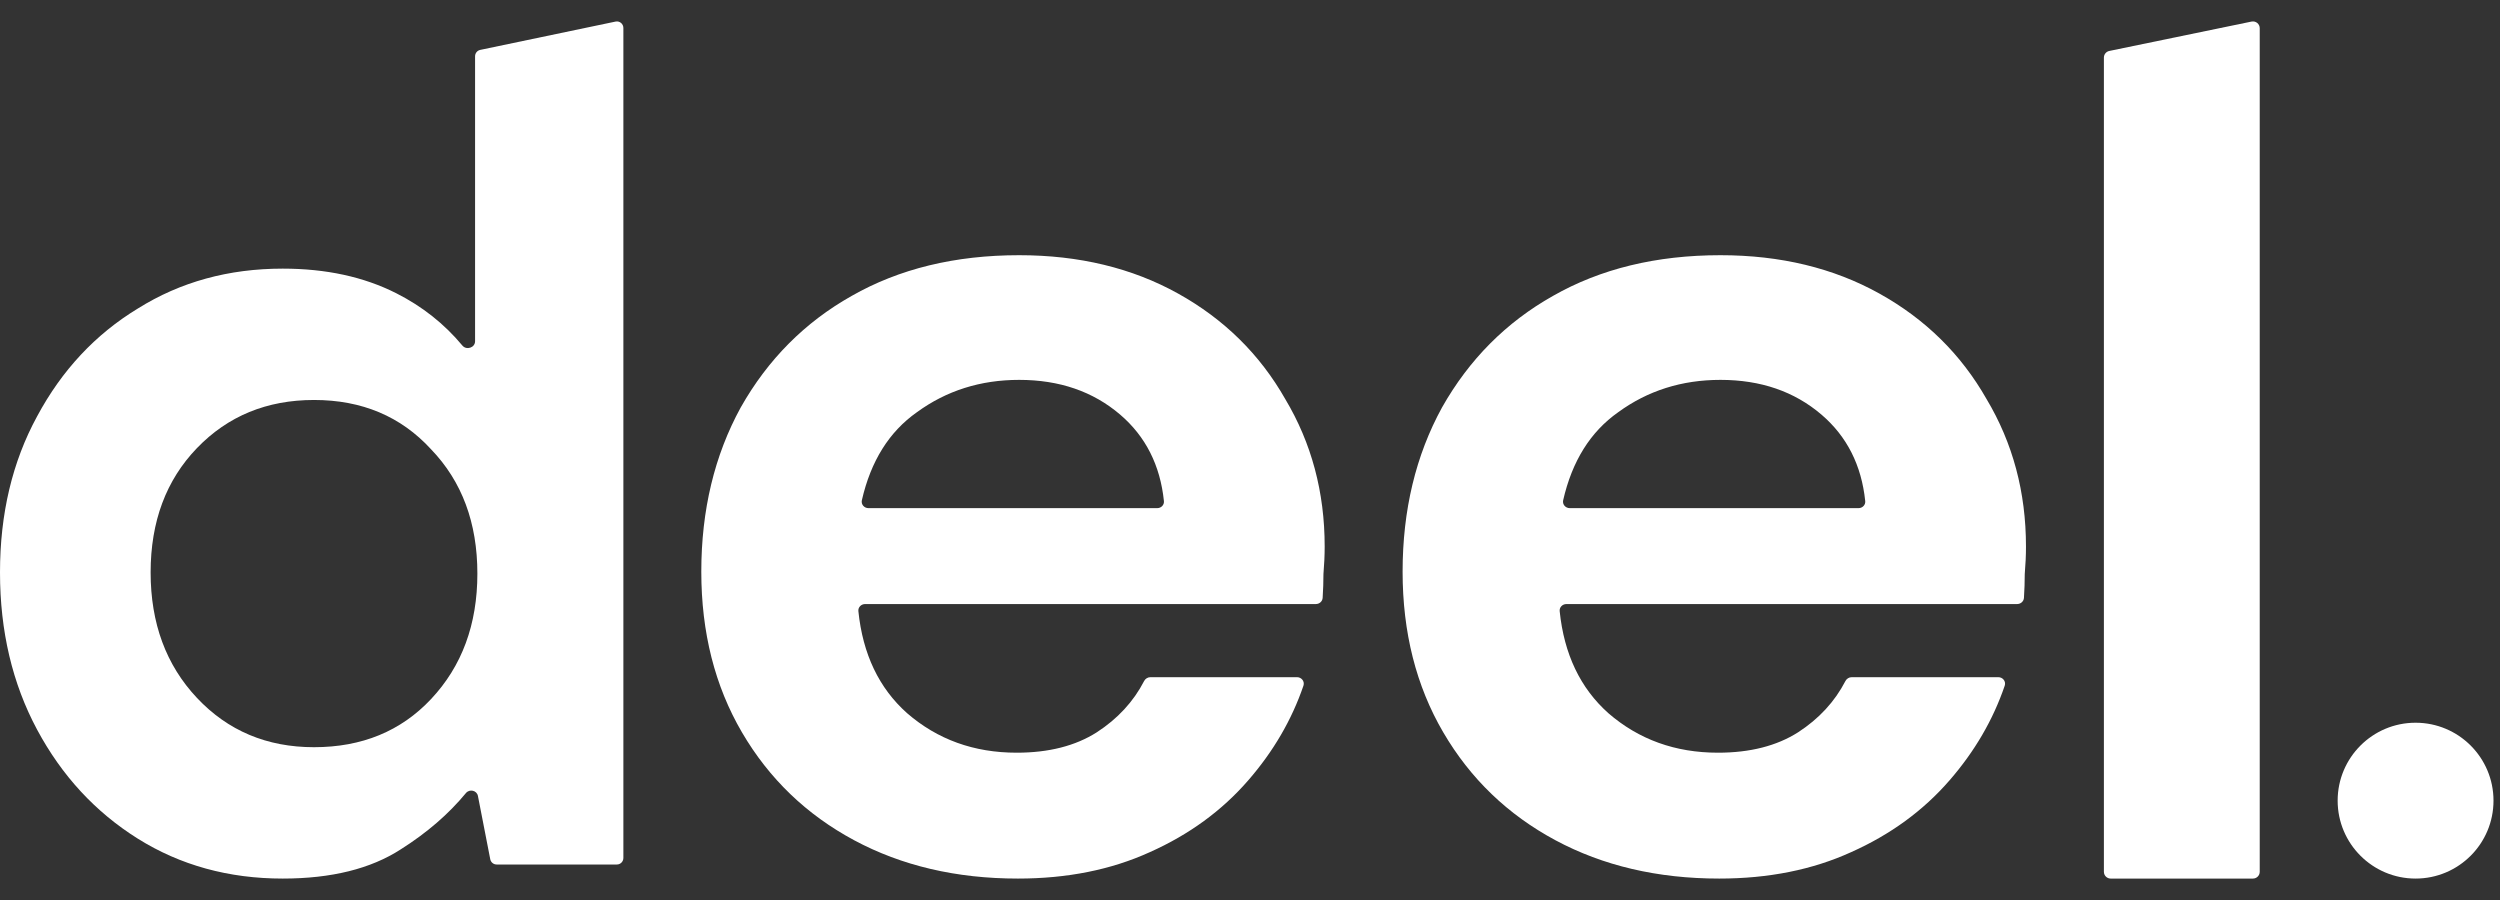 <svg xmlns="http://www.w3.org/2000/svg" xmlns:xlink="http://www.w3.org/1999/xlink" style="width: 100%; height: 100%" viewBox="0 0 100 36" preserveAspectRatio="none" width="100" height="36"><rect x="0" y="0" width="100" height="36" fill="#333333" stroke="none"/><defs><svg width="100" height="36" viewBox="0 0 100 36" fill="none" xmlns="http://www.w3.org/2000/svg" id="svg-1614594213_4694">
<path d="M84.428 35.143C84.278 35.143 84.156 35.022 84.156 34.872V2.303C84.156 2.175 84.246 2.064 84.373 2.038L90.061 0.863C90.231 0.828 90.389 0.956 90.389 1.128V34.872C90.389 35.022 90.267 35.143 90.117 35.143H84.428Z" fill="#FFFFFF"></path>
<path d="M11.309 35.143C9.146 35.143 7.215 34.611 5.515 33.548C3.816 32.484 2.472 31.029 1.483 29.184C0.494 27.338 0 25.243 0 22.897C0 20.551 0.494 18.471 1.483 16.656C2.472 14.811 3.816 13.372 5.515 12.34C7.215 11.276 9.146 10.745 11.309 10.745C13.039 10.745 14.553 11.073 15.851 11.73C16.891 12.256 17.773 12.954 18.495 13.822C18.659 14.019 19.003 13.907 19.003 13.651V2.251C19.003 2.128 19.089 2.021 19.209 1.996L24.623 0.863C24.784 0.829 24.935 0.953 24.935 1.118V34.319C24.935 34.463 24.819 34.58 24.676 34.58H19.865C19.741 34.58 19.634 34.492 19.61 34.369L19.117 31.838C19.074 31.614 18.782 31.548 18.637 31.723C17.946 32.561 17.079 33.31 16.036 33.97C14.831 34.752 13.255 35.143 11.309 35.143ZM12.56 29.888C14.476 29.888 16.036 29.247 17.241 27.964C18.477 26.65 19.095 24.977 19.095 22.944C19.095 20.91 18.477 19.253 17.241 17.97C16.036 16.656 14.476 15.999 12.56 15.999C10.675 15.999 9.115 16.641 7.879 17.923C6.643 19.206 6.025 20.863 6.025 22.897C6.025 24.93 6.643 26.603 7.879 27.917C9.115 29.231 10.675 29.888 12.56 29.888Z" fill="#FFFFFF"></path>
<path d="M40.717 35.143C38.253 35.143 36.068 34.631 34.163 33.608C32.257 32.585 30.762 31.147 29.678 29.293C28.594 27.439 28.052 25.297 28.052 22.867C28.052 20.406 28.578 18.216 29.629 16.298C30.713 14.38 32.191 12.893 34.064 11.838C35.969 10.751 38.203 10.208 40.766 10.208C43.164 10.208 45.283 10.719 47.123 11.742C48.962 12.765 50.392 14.172 51.41 15.962C52.461 17.72 52.987 19.686 52.987 21.86C52.987 22.212 52.97 22.579 52.938 22.963C52.938 23.27 52.927 23.588 52.906 23.916C52.897 24.055 52.777 24.162 52.633 24.162H34.605C34.446 24.162 34.319 24.293 34.335 24.446C34.511 26.165 35.16 27.525 36.282 28.526C37.497 29.58 38.959 30.108 40.667 30.108C41.949 30.108 43.016 29.836 43.87 29.293C44.706 28.751 45.338 28.067 45.765 27.241C45.813 27.148 45.91 27.087 46.018 27.087H51.879C52.063 27.087 52.195 27.258 52.138 27.427C51.669 28.798 50.933 30.059 49.932 31.211C48.88 32.425 47.566 33.385 45.989 34.088C44.445 34.791 42.688 35.143 40.717 35.143ZM40.766 15.195C39.222 15.195 37.858 15.626 36.676 16.489C35.566 17.27 34.832 18.444 34.474 20.012C34.437 20.175 34.568 20.326 34.74 20.326H46.288C46.447 20.326 46.573 20.196 46.557 20.043C46.408 18.609 45.825 17.456 44.807 16.585C43.723 15.658 42.376 15.195 40.766 15.195Z" fill="#FFFFFF"></path>
<path d="M68.769 35.143C66.305 35.143 64.12 34.631 62.214 33.608C60.309 32.585 58.814 31.147 57.73 29.293C56.646 27.439 56.104 25.297 56.104 22.867C56.104 20.406 56.63 18.216 57.681 16.298C58.765 14.38 60.243 12.893 62.116 11.838C64.021 10.751 66.255 10.208 68.818 10.208C71.216 10.208 73.335 10.719 75.175 11.742C77.015 12.765 78.444 14.172 79.462 15.962C80.513 17.72 81.039 19.686 81.039 21.86C81.039 22.212 81.023 22.579 80.99 22.963C80.99 23.27 80.979 23.588 80.958 23.916C80.949 24.055 80.829 24.162 80.685 24.162H62.657C62.498 24.162 62.371 24.293 62.387 24.446C62.563 26.165 63.212 27.525 64.333 28.526C65.549 29.58 67.011 30.108 68.719 30.108C70.001 30.108 71.068 29.836 71.922 29.293C72.758 28.751 73.39 28.067 73.817 27.241C73.865 27.148 73.962 27.087 74.07 27.087H79.931C80.115 27.087 80.247 27.258 80.189 27.427C79.721 28.798 78.985 30.059 77.984 31.211C76.932 32.425 75.618 33.385 74.041 34.088C72.497 34.791 70.74 35.143 68.769 35.143ZM68.818 15.195C67.274 15.195 65.91 15.626 64.728 16.489C63.618 17.27 62.884 18.444 62.526 20.012C62.489 20.175 62.62 20.326 62.792 20.326H74.34C74.499 20.326 74.625 20.196 74.609 20.043C74.46 18.609 73.877 17.456 72.859 16.585C71.775 15.658 70.428 15.195 68.818 15.195Z" fill="#FFFFFF"></path>
<path d="M96.623 35.143C98.345 35.143 99.74 33.747 99.74 32.026C99.74 30.305 98.345 28.909 96.623 28.909C94.902 28.909 93.506 30.305 93.506 32.026C93.506 33.747 94.902 35.143 96.623 35.143Z" fill="#FFFFFF"></path>
</svg></defs><use href="#svg-1614594213_4694"></use></svg>
